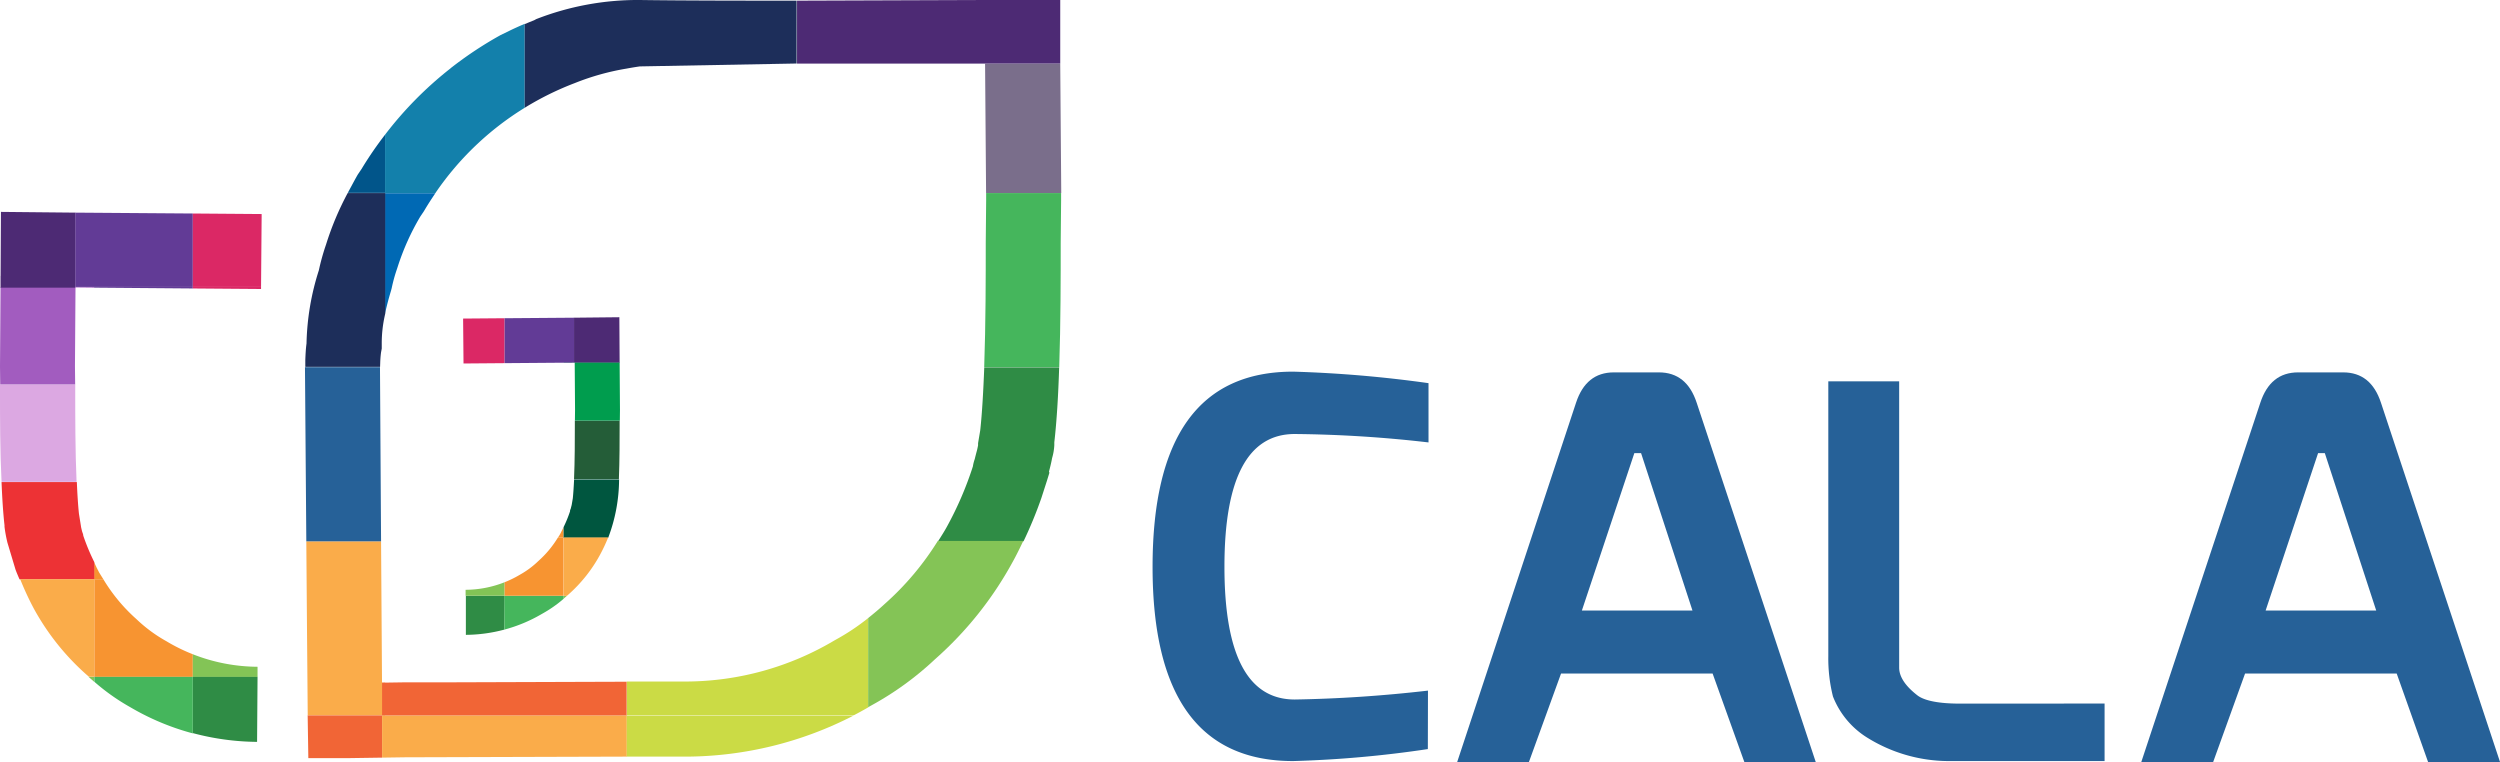 <svg xmlns="http://www.w3.org/2000/svg" xmlns:xlink="http://www.w3.org/1999/xlink" viewBox="0 0 371.19 113.16"><defs><style>.cls-1{fill:#266198;}.cls-13,.cls-2{fill:none;}.cls-2{stroke-miterlimit:10;stroke-width:7px;stroke:url(#linear-gradient);}.cls-3{fill:#f79431;}.cls-4{fill:#dca8e2;}.cls-5{fill:#ed3235;}.cls-6{fill:#83c456;}.cls-7{fill:#a25cbf;}.cls-8{fill:#2f8c45;}.cls-9{fill:#623b96;}.cls-10{fill:#faac4a;}.cls-11{fill:#db2865;}.cls-12{fill:#45b65c;}.cls-14{fill:#245d38;}.cls-15{fill:#00563f;}.cls-16{fill:#009d4e;}.cls-17{fill:#4d2a74;}.cls-18{fill:#0069b4;}.cls-19{fill:#01558a;}.cls-20{fill:#1d2e5a;}.cls-21{fill:#f16536;}.cls-22{fill:#cbdb45;}.cls-23{fill:#7a6e8b;}.cls-24{fill:#1380ab;}.cls-25{fill:#84c456;}</style><linearGradient id="linear-gradient" x1="47.81" y1="34.18" x2="47.81" y2="34.18" gradientUnits="userSpaceOnUse"><stop offset="0" stop-color="#1086c8"/><stop offset="1" stop-color="#214b97"/></linearGradient></defs><title>Asset 2</title><g id="Layer_2" data-name="Layer 2"><g id="Layer_1-2" data-name="Layer 1"><path class="cls-1" d="M212,111.22A165.26,165.26,0,0,1,192,113q-20.87,0-20.87-28.82,0-29,20.87-29a181.81,181.81,0,0,1,20.1,1.71v8.8a185.74,185.74,0,0,0-19.86-1.25q-10.44,0-10.44,19.71t10.44,19.71q9.74-.16,19.78-1.32Z"/><path class="cls-1" d="M259,113.16,254.28,100H231.78L227,113.16H216.35L234,59.81q1.48-4.52,5.61-4.52h6.7q4.13,0,5.61,4.52l17.68,53.35Zm-7.71-22.51-7.63-23.37h-1l-7.79,23.37Z"/><path class="cls-1" d="M291,104.47c-3.93,0-5.61-.67-6.33-1.24-1.79-1.39-2.69-2.77-2.69-4.1V56.62H271.46V97.41a23.36,23.36,0,0,0,.69,6,12.59,12.59,0,0,0,4.91,6A23,23,0,0,0,289.18,113h23.3v-8.54Z"/><path class="cls-1" d="M360.52,113.16,355.85,100H333.34l-4.75,13.17H317.92L335.6,59.81q1.48-4.52,5.61-4.52h6.7q4.13,0,5.61,4.52l17.68,53.35Zm-7.71-22.51-7.63-23.37h-1l-7.79,23.37Z"/><path class="cls-2" d="M47.81,34.18"/><path class="cls-3" d="M24.73,95.22a21.74,21.74,0,0,1-4.49-3.31A25.47,25.47,0,0,1,15.34,86H14V100.5H28.63V97.14a26,26,0,0,1-3.7-1.8Z"/><path class="cls-3" d="M14.72,85c-.28-.51-.51-1-.75-1.54V86h1.37C15.14,85.68,14.92,85.35,14.72,85Z"/><path class="cls-4" d="M11.17,58.32V57.07H0v1.3C0,61.89,0,67,.23,71.55H11.37C11.17,67,11.17,61.68,11.17,58.32Z"/><path class="cls-5" d="M12.36,79.52c0-.18-.08-.35-.14-.52s-.12-.48-.18-.72L12,78l-.28-1.74c-.14-1.33-.24-3-.31-4.68H.23C.32,73.9.46,76.13.67,78l0,.22a21.05,21.05,0,0,0,.43,2.34l1.2,4c.18.49.4,1,.6,1.46H14V83.46A31,31,0,0,1,12.36,79.52Z"/><path class="cls-6" d="M28.63,97.14v3.37h9.61V99A26.58,26.58,0,0,1,28.63,97.14Z"/><polygon class="cls-7" points="0.03 57.07 11.16 57.07 11.13 54.38 11.21 42.68 13.97 42.71 13.97 42.6 0.08 42.6 0 54.4 0.03 57.07"/><path class="cls-6" d="M13.15,100.5l.82.72v-.72Z"/><path class="cls-8" d="M28.63,108.85a37.84,37.84,0,0,0,9.54,1.3l.07-9.65H28.63Z"/><polygon class="cls-9" points="28.63 42.6 28.63 31.7 11.16 31.57 11.16 42.6 28.63 42.6"/><path class="cls-10" d="M14,86h-11a43.81,43.81,0,0,0,2,4.32,36.44,36.44,0,0,0,7.81,9.82l.39.34H14Z"/><polygon class="cls-9" points="13.97 42.6 13.97 42.71 28.63 42.83 28.63 42.6 13.97 42.6"/><polygon class="cls-11" points="38.76 42.6 38.85 31.78 28.63 31.7 28.63 42.6 38.76 42.6"/><path class="cls-12" d="M14,100.5v.72A31.36,31.36,0,0,0,19.34,105a37.25,37.25,0,0,0,9.29,3.89V100.5Z"/><polygon class="cls-11" points="28.63 42.83 38.76 42.91 38.76 42.6 28.63 42.6 28.63 42.83"/><path class="cls-13" d="M57.17,46.55a18.94,18.94,0,0,0-.52,4.56l0,.62-.11.61A15.44,15.44,0,0,0,56.45,54c0,.19,0,.36,0,.54h.74Z"/><path class="cls-13" d="M126.77,106.22h2.13V105Q127.85,105.66,126.77,106.22Z"/><path class="cls-3" d="M77.23,85.31a13,13,0,0,0,2.69-2,15.26,15.26,0,0,0,2.93-3.52h.82v8.67H74.89v-2a15.56,15.56,0,0,0,2.22-1.08Z"/><path class="cls-3" d="M83.22,79.19c.17-.31.3-.62.45-.92V79.8h-.82C83,79.6,83.11,79.4,83.22,79.19Z"/><path class="cls-14" d="M85.35,63.2v-.75H92v.78c0,2.11,0,5.14-.11,7.89H85.23C85.35,68.41,85.35,65.22,85.35,63.2Z"/><path class="cls-15" d="M84.64,75.91c0-.11,0-.21.08-.31l.11-.43.05-.19.17-1c.08-.8.14-1.77.19-2.8h6.68a24.69,24.69,0,0,1-1.62,8.67H83.68V78.26A18.59,18.59,0,0,0,84.64,75.91Z"/><path class="cls-6" d="M74.89,86.46v2H69.13v-.89A15.93,15.93,0,0,0,74.89,86.46Z"/><polygon class="cls-16" points="92.03 62.45 85.36 62.45 85.38 60.84 85.33 53.83 83.68 53.84 83.68 53.78 92 53.78 92.05 60.85 92.03 62.45"/><path class="cls-6" d="M84.16,88.48l-.49.43v-.43Z"/><polygon class="cls-17" points="91.96 47.1 85.23 47.17 85.23 53.83 92 53.83 91.96 47.1"/><path class="cls-8" d="M74.89,93.48a22.67,22.67,0,0,1-5.72.78l0-5.78h5.76Z"/><path class="cls-10" d="M83.68,79.8h6.62a26.25,26.25,0,0,1-1.22,2.59,21.83,21.83,0,0,1-4.68,5.88l-.23.2h-.49Z"/><polygon class="cls-9" points="74.89 47.25 74.89 53.78 74.89 53.92 85.23 53.84 85.23 53.78 85.23 47.17 74.89 47.25"/><path class="cls-12" d="M83.68,88.48v.43a18.79,18.79,0,0,1-3.22,2.24,22.32,22.32,0,0,1-5.57,2.33v-5Z"/><polygon class="cls-11" points="68.76 47.3 68.82 53.78 68.82 53.97 74.89 53.92 74.89 53.78 74.89 47.25 68.76 47.3"/><path class="cls-18" d="M58.16,42.77A23.13,23.13,0,0,1,58.92,40l.12-.36a36.32,36.32,0,0,1,3.36-7.48l.54-.8c.53-.91,1.11-1.8,1.7-2.67H57.17V46.55c.23-1.05.52-2.18.88-3.36Z"/><polygon class="cls-10" points="57.17 101.36 56.72 101.36 56.58 80.37 45.48 80.37 45.59 94.47 45.69 106.17 45.68 106.22 57.17 106.22 57.17 101.36"/><path class="cls-19" d="M57.17,20a54,54,0,0,0-3.49,5.09l-.56.83c-.54.94-1,1.84-1.49,2.72h5.55Z"/><path class="cls-1" d="M56.42,54.72v-.2H45.28l.2,25.85h11.1Z"/><path class="cls-20" d="M56.45,54a15.44,15.44,0,0,1,.12-1.64l.11-.61,0-.62a18.94,18.94,0,0,1,.52-4.56V28.67H51.62a43.47,43.47,0,0,0-3.21,7.64,32.82,32.82,0,0,0-1.07,3.83A38,38,0,0,0,45.51,51c-.12.89-.15,1.75-.18,2.46l0,.92v.09H56.43C56.44,54.34,56.44,54.16,56.45,54Z"/><polygon class="cls-21" points="45.68 106.22 45.78 112.56 52.03 112.56 56.73 112.49 56.73 106.22 45.68 106.22"/><path class="cls-22" d="M128.9,91.77A32.88,32.88,0,0,1,124.05,95l-.21.12A43.38,43.38,0,0,1,102,101.19l-8.94,0v5h33.73q1.08-.56,2.13-1.17Z"/><path class="cls-22" d="M93,112.34l9,0a54.63,54.63,0,0,0,24.74-6.1H93Z"/><polygon class="cls-10" points="56.73 106.22 56.73 112.49 60.13 112.44 93.04 112.34 93.04 106.22 56.73 106.22"/><polygon class="cls-23" points="157.57 28.67 146.41 28.67 146.26 9.45 157.42 9.45 157.57 28.67"/><path class="cls-12" d="M146.42,29.77,146.36,36c0,5,0,12.09-.23,18.52h11.14c.22-6.54.22-13.54.22-18.47l.06-6.27V28.67H146.42Z"/><path class="cls-8" d="M145.54,63.9l-.32,1.9,0,.32a11.3,11.3,0,0,1-.26,1.11c-.08.31-.16.61-.23.92a5.7,5.7,0,0,0-.28,1.1,51,51,0,0,1-3.84,8.92c-.41.76-.88,1.47-1.33,2.2h12.69a62.57,62.57,0,0,0,2.65-6.43l.81-2.51.38-1.23-.06-.18c.15-.58.33-1.27.46-2a8.22,8.22,0,0,0,.33-1.92l0-.43c.36-3.11.59-7,.72-11.12H146.14C146,58,145.83,61.27,145.54,63.9Z"/><path class="cls-24" d="M75.46,4.66c.6-.31,1.59-.75,2.45-1.13V16A43.85,43.85,0,0,0,64.64,28.67H57.17V20a54.61,54.61,0,0,1,9.71-9.84,2,2,0,0,1,.2-.17h0l.17-.13a56.25,56.25,0,0,1,7.09-4.66Z"/><path class="cls-17" d="M79.32,3l-.7.28Z"/><path class="cls-25" d="M131.37,89.66c-.83.77-1.65,1.45-2.47,2.11V105l.53-.29a46,46,0,0,0,9.41-6.84,53.21,53.21,0,0,0,11.5-14.41c.56-1,1.09-2.09,1.59-3.14H139.24A42.31,42.31,0,0,1,131.37,89.66Z"/><polygon class="cls-17" points="0.14 31.46 0.09 40.96 0.08 40.96 0.08 42.71 11.16 42.71 11.16 42.6 11.16 40.96 11.16 31.57 0.14 31.46"/><path class="cls-17" d="M157.42,0V9.44H118.34V.1L146.26,0Z"/><path class="cls-20" d="M95,0A41.47,41.47,0,0,0,79.61,2.84L79.32,3l-.7.28-.71.3V16a44.11,44.11,0,0,1,7.42-3.66l.2-.08A36.81,36.81,0,0,1,93,10.19c.65-.12,1.29-.23,2-.33h0l23.28-.43V.1C109.8.1,101.08.09,95,0Z"/><polygon class="cls-21" points="60.05 101.31 56.73 101.36 56.73 106.22 93.04 106.22 93.04 101.22 66.38 101.31 60.05 101.31"/></g></g></svg>